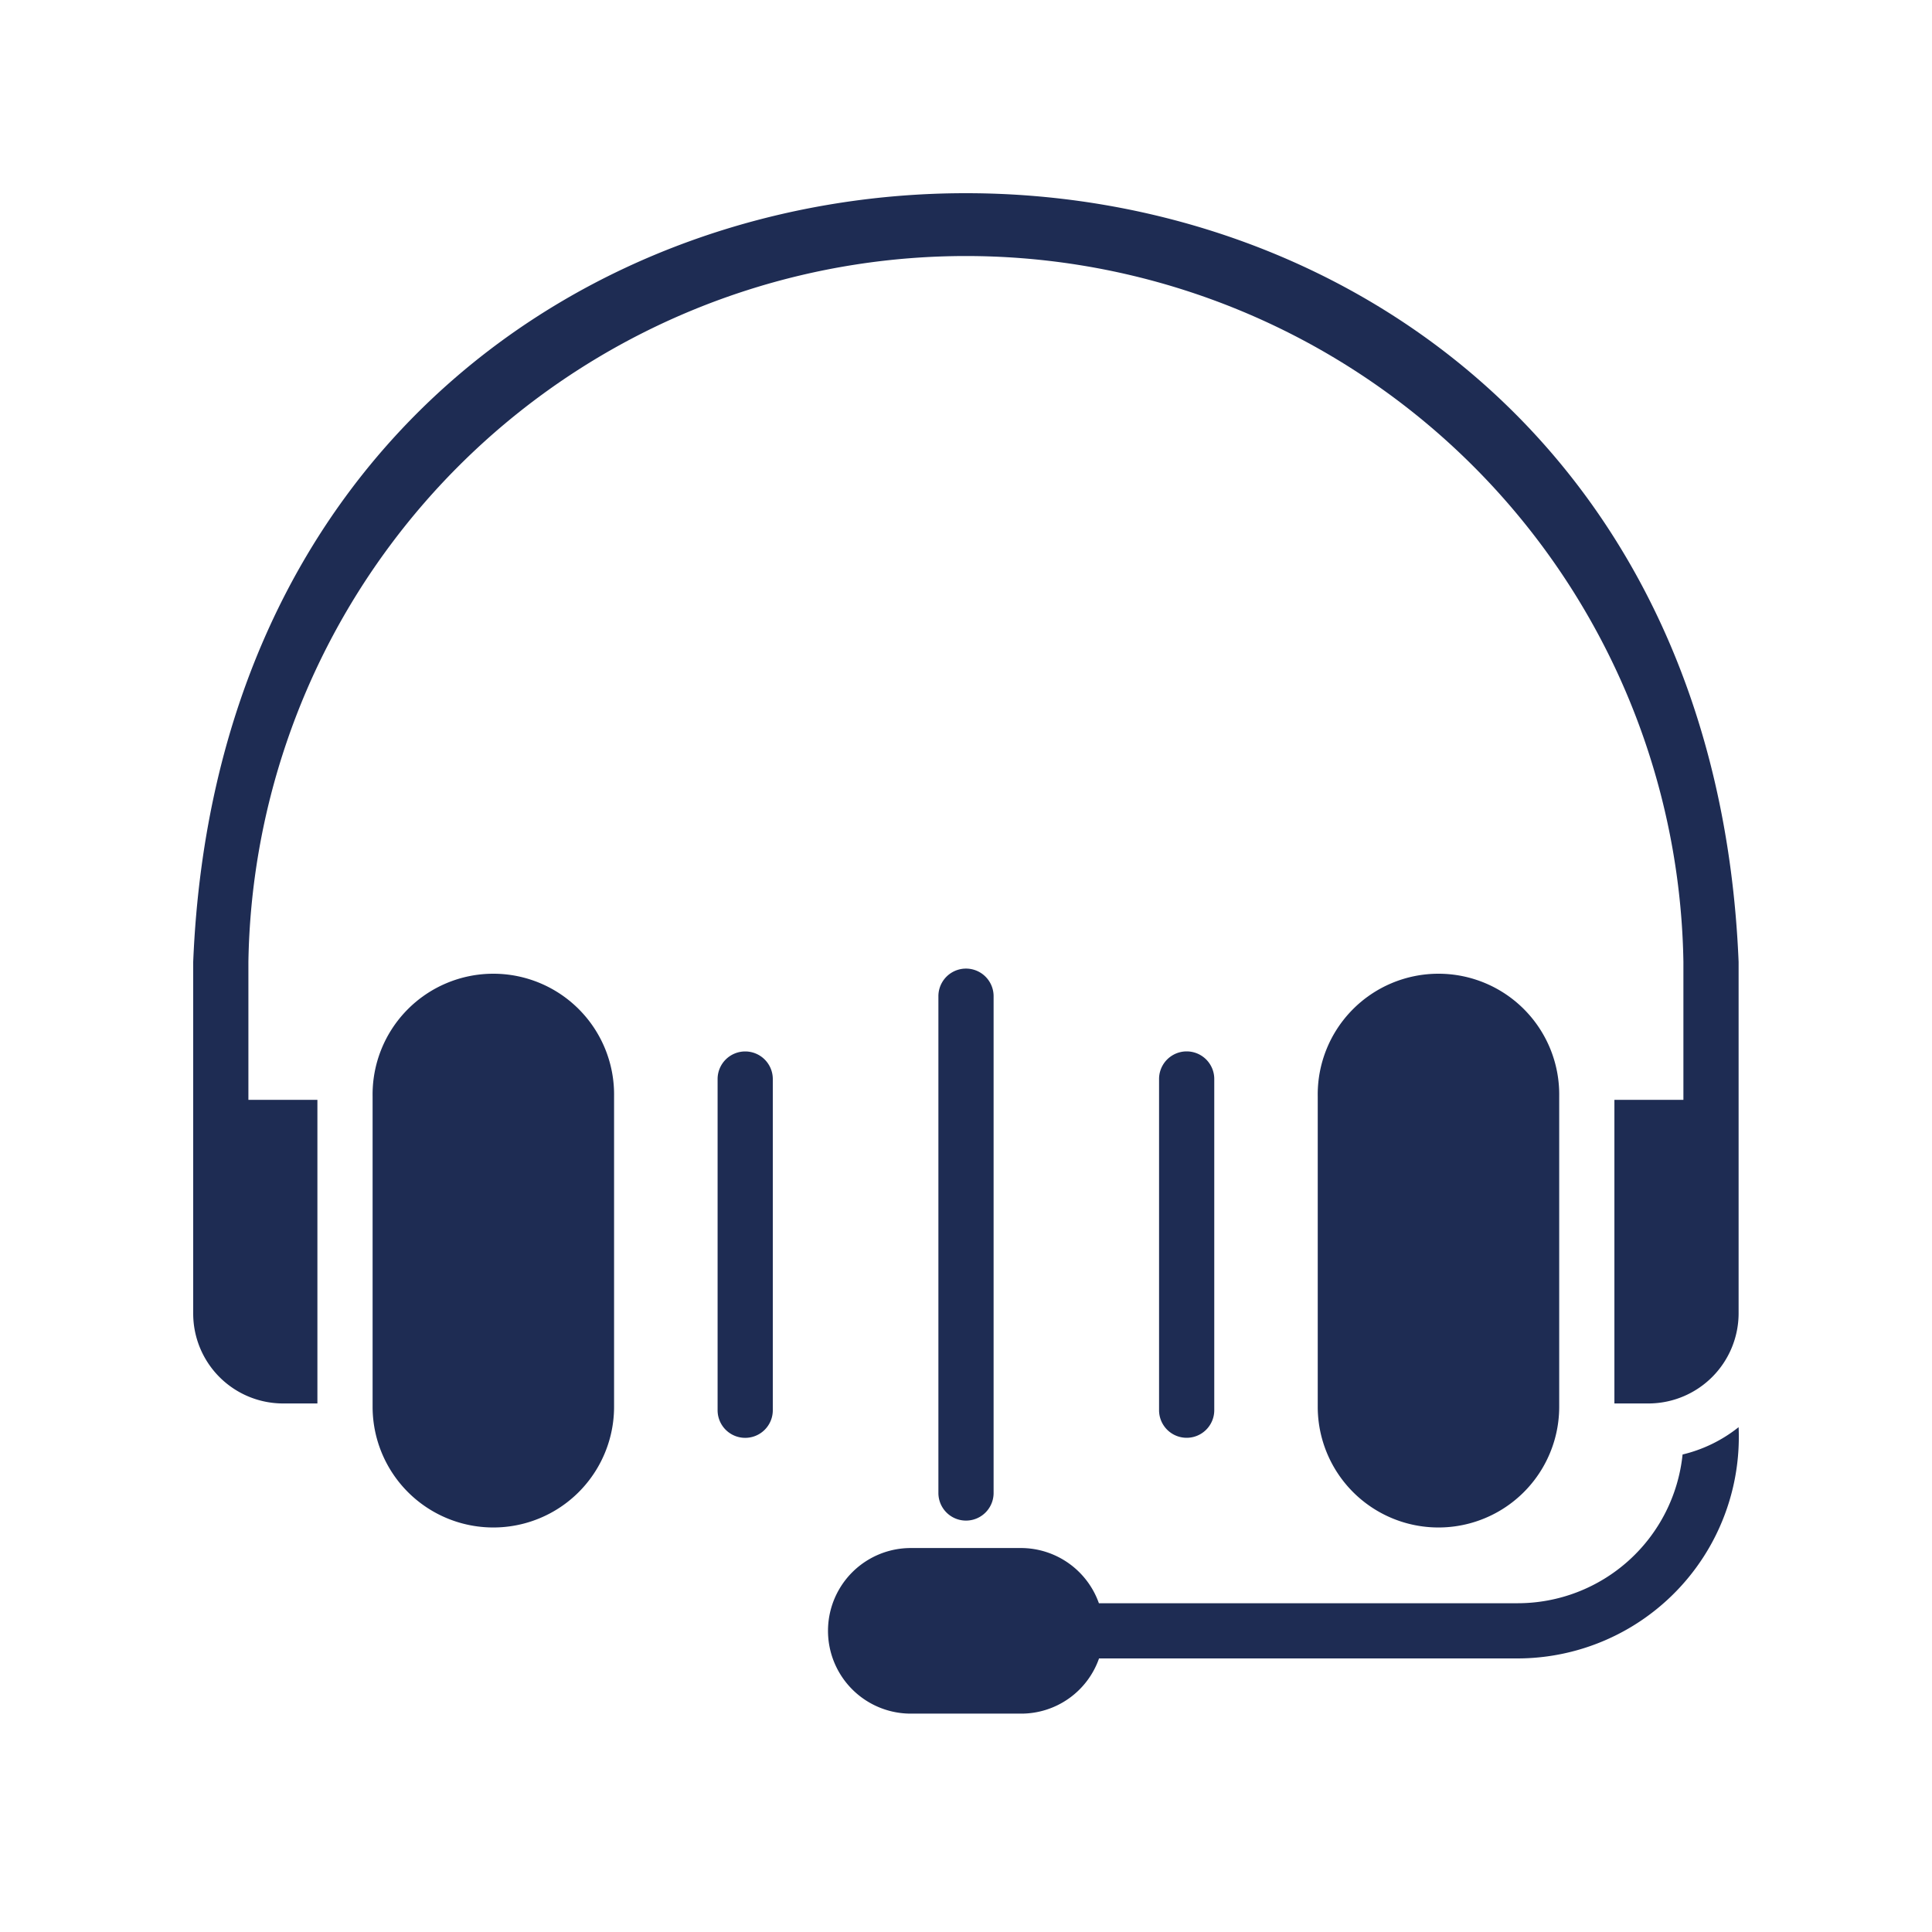 <svg xmlns="http://www.w3.org/2000/svg" width="70" height="70" viewBox="0 0 70 70">
  <g id="Group_48790" data-name="Group 48790" transform="translate(-830 -1473)">
    <rect id="Rectangle_3246" data-name="Rectangle 3246" width="70" height="70" transform="translate(830 1473)" fill="none"/>
    <g id="noun-listening-6003402" transform="translate(833 1475.544)">
      <path id="Path_24172" data-name="Path 24172" d="M53.493,48.425V37.177a4.375,4.375,0,1,0-8.749,0V48.425a4.374,4.374,0,0,0,8.749,0Z" fill="#1e2c53"/>
      <path id="Path_24173" data-name="Path 24173" d="M4,32.308V45.046a3.258,3.258,0,0,0,3.25,3.26H8.5v-11H6v-5a26,26,0,0,1,51.993,0v5h-2.5v11h1.25a3.271,3.271,0,0,0,3.25-3.26V32.308C58.46-4.824,5.536-4.832,4,32.308Z" fill="#1e2c53"/>
      <path id="Path_24174" data-name="Path 24174" d="M10.5,37.177V48.425a4.374,4.374,0,1,0,8.749,0V37.177a4.375,4.375,0,1,0-8.749,0Z" fill="#1e2c53"/>
      <path id="Path_24175" data-name="Path 24175" d="M51.993,55.544H36.815a3,3,0,0,0-2.82-2H30a3,3,0,1,0,0,6h4a2.987,2.987,0,0,0,2.82-2H51.993a8.026,8.026,0,0,0,8-8.379,5.178,5.178,0,0,1-2.03.99,6.007,6.007,0,0,1-5.969,5.389Z" fill="#1e2c53"/>
      <path id="Path_24176" data-name="Path 24176" d="M24,35.552a1,1,0,0,0-1,1v12a1,1,0,0,0,2,0v-12a1,1,0,0,0-1-1Z" fill="#1e2c53"/>
      <path id="Path_24177" data-name="Path 24177" d="M33,51.55v-18a1,1,0,1,0-2,0v18a1,1,0,0,0,2,0Z" fill="#1e2c53"/>
      <path id="Path_24178" data-name="Path 24178" d="M40.995,48.55v-12a1,1,0,1,0-2,0v12a1,1,0,1,0,2,0Z" fill="#1e2c53"/>
    </g>
  </g>
</svg>
